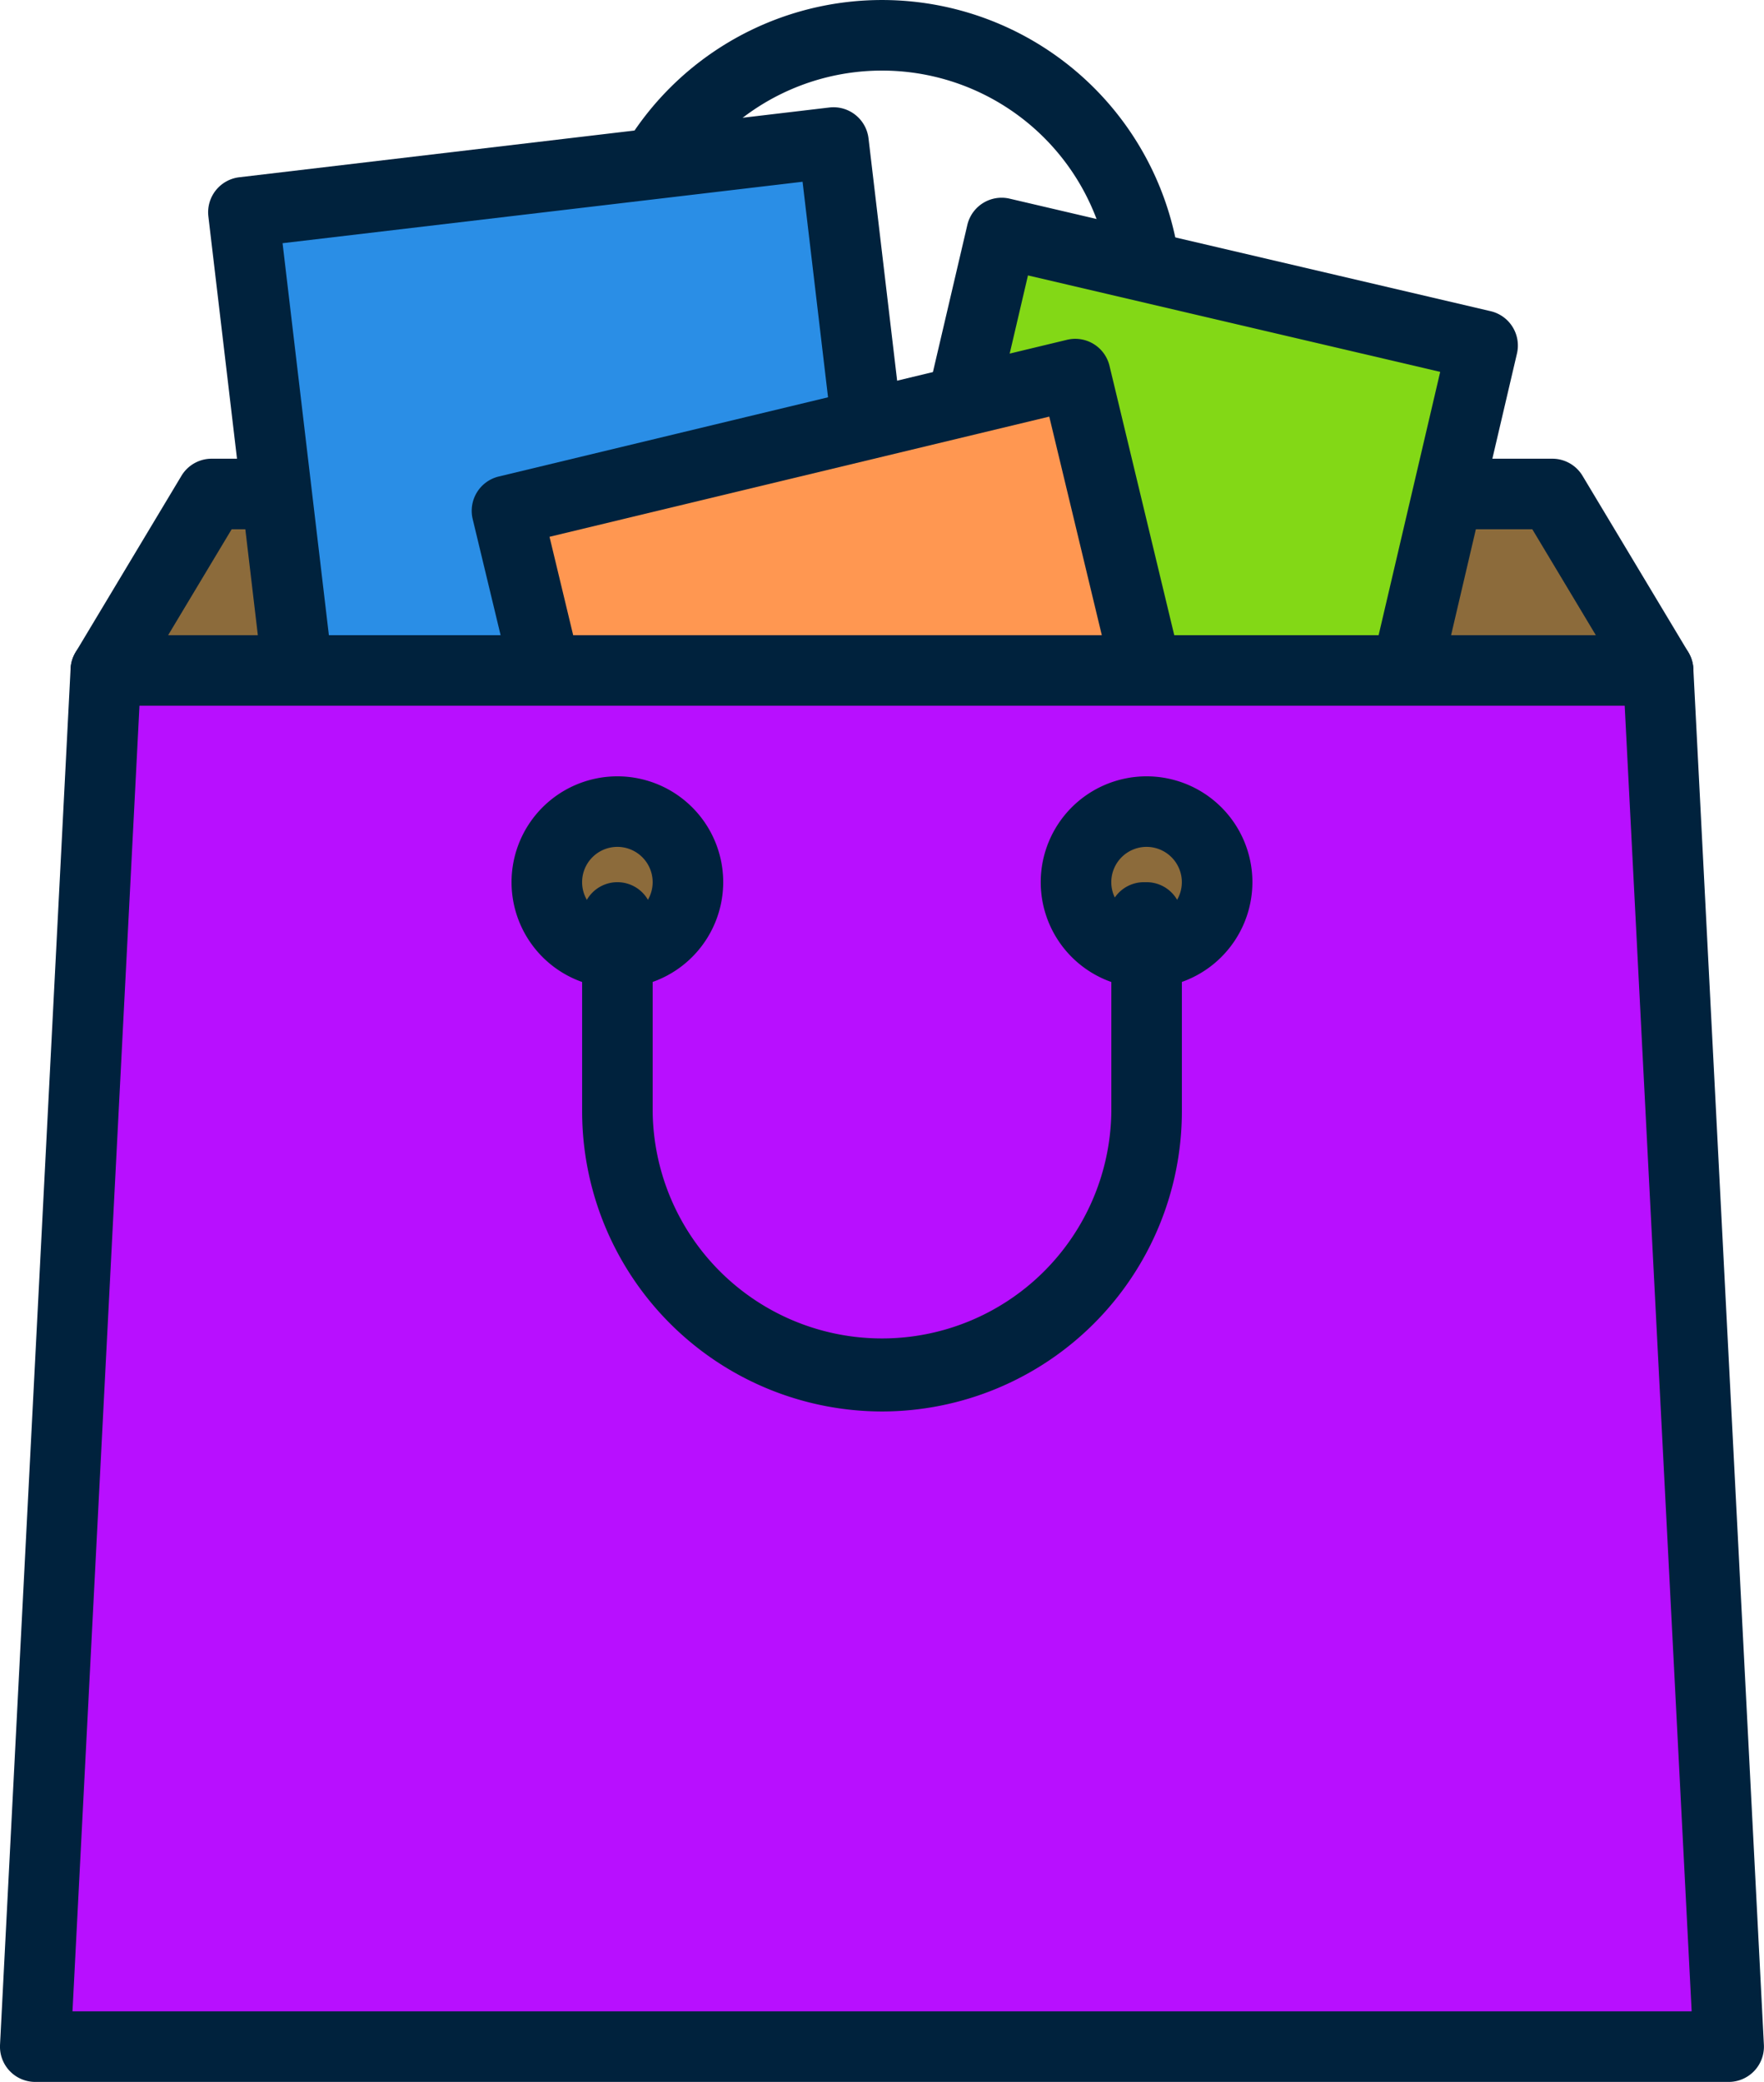 <svg xmlns="http://www.w3.org/2000/svg" width="65.505" height="77.294" viewBox="0 0 65.505 77.294">
  <g id="Grupo_1084900" data-name="Grupo 1084900" transform="translate(0 0)">
    <path id="Trazado_27829" data-name="Trazado 27829" d="M1844.158,193.91h-19.651a1.31,1.31,0,0,1-1.31-1.31v-7.205a11.135,11.135,0,1,1,22.271,0V192.6A1.31,1.31,0,0,1,1844.158,193.91Zm-18.341-2.62h17.031v-5.895a8.515,8.515,0,1,0-17.031,0Z" transform="translate(-1801.58 -174.259)" fill="#00223d"/>
    <path id="Trazado_27830" data-name="Trazado 27830" d="M1855.346,207.247H1797.7l3.93-6.55h49.783Z" transform="translate(-1793.772 -182.356)" fill="#8c6b3b"/>
    <path id="Trazado_27831" data-name="Trazado 27831" d="M1854.767,207.979h-57.642a1.311,1.311,0,0,1-1.124-1.985l3.93-6.55a1.308,1.308,0,0,1,1.124-.636h49.782a1.308,1.308,0,0,1,1.124.636l3.93,6.55a1.311,1.311,0,0,1-1.124,1.985Zm-55.329-2.62h53.016l-2.358-3.931h-48.3Z" transform="translate(-1793.194 -181.778)" fill="#00223d"/>
    <rect id="Rectángulo_4363" data-name="Rectángulo 4363" width="19.65" height="18.34" transform="translate(32.721 27.779) rotate(-76.838)" fill="#83d816"/>
    <path id="Trazado_27832" data-name="Trazado 27832" d="M1856.484,210.771a1.319,1.319,0,0,1-.3-.035l-17.859-4.177a1.31,1.31,0,0,1-.977-1.574l4.476-19.133a1.308,1.308,0,0,1,1.574-.977l17.859,4.177a1.31,1.31,0,0,1,.977,1.574l-4.476,19.134A1.309,1.309,0,0,1,1856.484,210.771Zm-16.287-6.464,15.308,3.58,3.879-16.582-15.308-3.581Z" transform="translate(-1805.903 -177.499)" fill="#00223d"/>
    <rect id="Rectángulo_4364" data-name="Rectángulo 4364" width="22.065" height="23.641" transform="translate(9.039 7.879) rotate(-6.742)" fill="#2a8ee6"/>
    <path id="Trazado_27833" data-name="Trazado 27833" d="M1807.262,208.686a1.311,1.311,0,0,1-1.3-1.157l-2.774-23.476a1.31,1.31,0,0,1,1.147-1.455l21.912-2.59a1.31,1.31,0,0,1,1.455,1.147l2.774,23.477a1.31,1.31,0,0,1-1.147,1.455l-21.911,2.59A1.486,1.486,0,0,1,1807.262,208.686Zm-1.319-23.64,2.467,20.875,19.31-2.281-2.467-20.875Z" transform="translate(-1795.45 -176.017)" fill="#00223d"/>
    <rect id="Rectángulo_4365" data-name="Rectángulo 4365" width="21.708" height="22.846" transform="translate(18.828 18.961) rotate(-13.521)" fill="#ff9751"/>
    <path id="Trazado_27834" data-name="Trazado 27834" d="M1823.937,222.295a1.311,1.311,0,0,1-1.273-1l-5.341-22.212a1.31,1.31,0,0,1,.968-1.58l21.1-5.075a1.308,1.308,0,0,1,1.58.967l5.341,22.212a1.309,1.309,0,0,1-.967,1.58l-21.105,5.075A1.294,1.294,0,0,1,1823.937,222.295Zm-3.761-22.554,4.729,19.665,18.557-4.462-4.728-19.665Z" transform="translate(-1799.77 -179.812)" fill="#00223d"/>
    <path id="Trazado_27835" data-name="Trazado 27835" d="M1856.809,261.231h-62.883l2.62-51.093h57.643Z" transform="translate(-1792.616 -185.248)" fill="#b80fff"/>
    <path id="Trazado_27836" data-name="Trazado 27836" d="M1856.23,261.963h-62.883a1.309,1.309,0,0,1-1.308-1.377l2.62-51.092a1.311,1.311,0,0,1,1.309-1.243h57.643a1.31,1.31,0,0,1,1.308,1.243l2.62,51.092a1.31,1.31,0,0,1-1.31,1.377Zm-61.5-2.62h60.126l-2.486-48.472h-55.153Z" transform="translate(-1792.038 -184.67)" fill="#00223d"/>
    <ellipse id="Elipse_1059" data-name="Elipse 1059" cx="2.62" cy="2.62" rx="2.62" ry="2.62" transform="translate(39.957 30.131)" fill="#8c6b3b"/>
    <path id="Trazado_27837" data-name="Trazado 27837" d="M1851.676,223.665a3.93,3.93,0,1,1,3.93-3.931A3.935,3.935,0,0,1,1851.676,223.665Zm0-5.241a1.31,1.31,0,1,0,1.31,1.31A1.311,1.311,0,0,0,1851.676,218.424Z" transform="translate(-1809.099 -186.983)" fill="#00223d"/>
    <ellipse id="Elipse_1060" data-name="Elipse 1060" cx="2.62" cy="2.62" rx="2.62" ry="2.62" transform="translate(20.306 30.131)" fill="#8c6b3b"/>
    <path id="Trazado_27838" data-name="Trazado 27838" d="M1823.35,223.665a3.93,3.93,0,1,1,3.93-3.931A3.935,3.935,0,0,1,1823.35,223.665Zm0-5.241a1.31,1.31,0,1,0,1.31,1.31A1.311,1.311,0,0,0,1823.35,218.424Z" transform="translate(-1800.424 -186.983)" fill="#00223d"/>
    <path id="Trazado_27839" data-name="Trazado 27839" d="M1834.332,241.12a11.148,11.148,0,0,1-11.135-11.135V222.78a1.31,1.31,0,0,1,2.62,0v7.205a8.516,8.516,0,0,0,17.031,0v-6.7a1.285,1.285,0,0,1-.1-.505,1.31,1.31,0,0,1,1.31-1.31h.1a1.31,1.31,0,0,1,1.31,1.31v7.205A11.147,11.147,0,0,1,1834.332,241.12Z" transform="translate(-1801.58 -188.718)" fill="#00223d"/>
  </g>
</svg>
